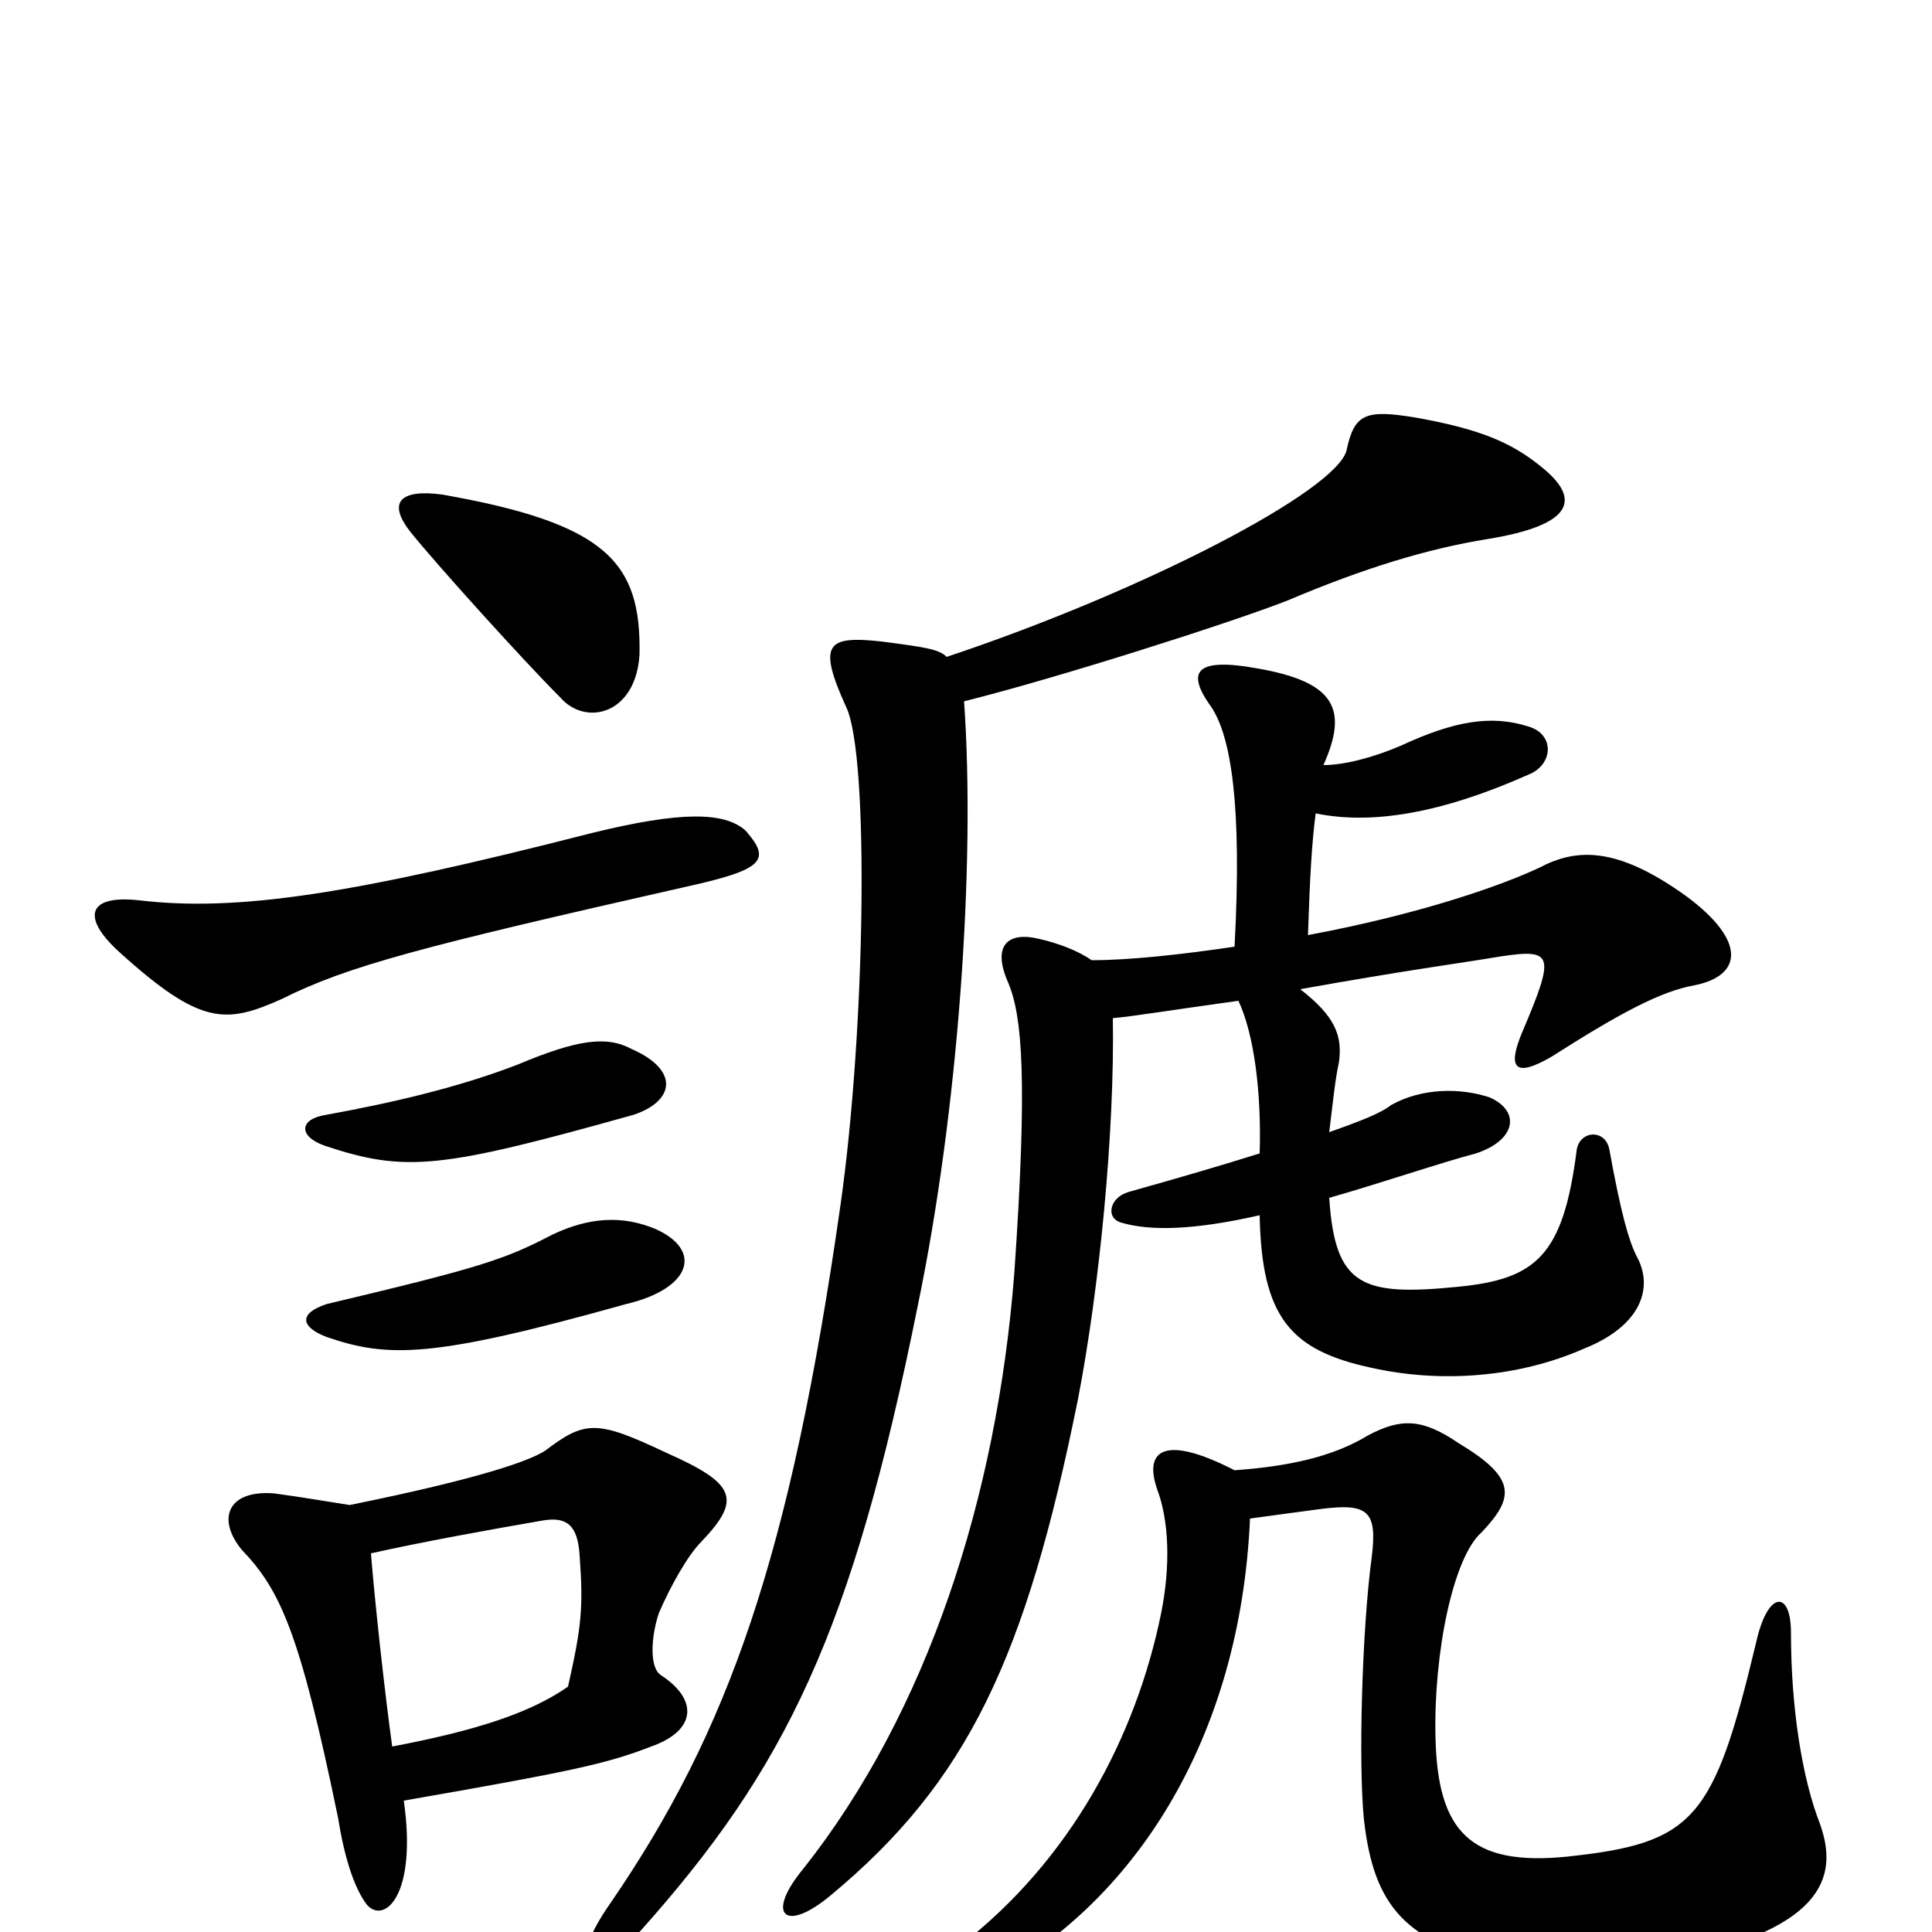 <svg xmlns="http://www.w3.org/2000/svg" viewBox="0 -1000 1000 1000">
	<path fill="#000000" d="M639 -239C602 -258 592 -249 599 -229C605 -213 606 -190 601 -165C588 -101 554 -37 497 7C476 23 482 39 509 26C587 -14 642 -100 647 -214C662 -216 676 -218 684 -219C708 -222 713 -218 710 -194C705 -157 703 -87 706 -58C711 -14 727 7 782 17C812 23 831 22 858 16C944 0 952 -28 942 -56C933 -79 927 -115 927 -155C927 -177 915 -177 909 -150C887 -58 877 -46 811 -39C761 -34 744 -52 743 -101C742 -144 752 -194 767 -207C784 -225 785 -235 755 -253C736 -266 725 -266 708 -257C690 -246 667 -241 639 -239ZM203 -96C199 -125 194 -171 192 -196C219 -202 252 -208 281 -213C293 -215 299 -211 300 -195C302 -168 301 -158 294 -127C274 -113 245 -104 203 -96ZM181 -221C168 -223 157 -225 142 -227C118 -229 112 -214 125 -198C145 -177 155 -156 175 -59C178 -40 183 -23 190 -14C199 -4 216 -19 209 -68C295 -83 314 -87 337 -96C360 -104 362 -120 342 -133C336 -137 337 -153 341 -165C347 -179 356 -195 363 -202C384 -224 381 -232 345 -248C309 -265 303 -265 282 -249C274 -244 250 -235 181 -221ZM339 -364C322 -371 305 -370 286 -361C261 -348 249 -344 169 -325C154 -320 156 -313 169 -308C201 -297 224 -297 324 -325C358 -333 364 -353 339 -364ZM328 -423C349 -430 352 -446 327 -457C314 -464 299 -462 268 -449C237 -437 202 -429 169 -423C155 -421 154 -412 168 -407C210 -393 228 -395 328 -423ZM386 -570C375 -580 352 -580 307 -569C182 -537 123 -528 72 -534C45 -537 42 -525 62 -507C104 -469 117 -470 146 -483C180 -500 218 -510 355 -541C396 -550 399 -555 386 -570ZM685 -604C698 -633 691 -647 651 -654C618 -660 614 -652 627 -634C637 -619 643 -584 639 -510C612 -506 585 -503 565 -503C558 -508 547 -512 538 -514C522 -518 513 -511 522 -491C529 -474 532 -442 525 -341C516 -225 480 -114 416 -33C396 -9 406 1 430 -19C501 -78 531 -142 558 -276C569 -333 577 -414 576 -473C587 -474 605 -477 641 -482C649 -465 653 -435 652 -403C633 -397 609 -390 584 -383C574 -380 572 -369 581 -367C595 -363 617 -363 652 -371C653 -318 668 -301 710 -292C746 -284 786 -287 820 -302C850 -314 856 -334 847 -350C843 -358 839 -372 833 -405C831 -416 817 -415 816 -404C809 -350 795 -338 755 -334C705 -329 691 -334 688 -380C716 -388 745 -398 764 -403C785 -410 787 -425 771 -432C756 -437 736 -437 720 -428C715 -424 705 -420 688 -414C690 -430 691 -441 693 -450C695 -464 691 -474 673 -488C729 -498 753 -501 777 -505C804 -509 805 -506 788 -466C780 -447 784 -442 803 -453C839 -476 860 -487 877 -490C902 -495 904 -513 873 -536C837 -562 816 -561 797 -551C778 -542 736 -527 677 -516C678 -546 679 -564 681 -579C710 -573 746 -579 791 -599C804 -604 805 -620 791 -624C772 -630 753 -627 725 -614C711 -608 696 -604 685 -604ZM331 -661C332 -709 314 -729 229 -744C207 -747 200 -740 213 -724C225 -709 270 -659 290 -639C303 -624 329 -630 331 -661ZM490 -660C486 -664 479 -665 456 -668C428 -671 423 -667 438 -634C450 -609 448 -467 435 -376C409 -194 377 -104 316 -15C292 19 306 28 331 0C407 -85 441 -155 475 -324C496 -425 505 -552 499 -637C547 -649 635 -677 666 -689C706 -706 739 -716 770 -721C813 -728 820 -741 797 -759C782 -771 766 -778 732 -784C707 -788 701 -786 697 -767C692 -746 592 -694 490 -660Z"/>
</svg>